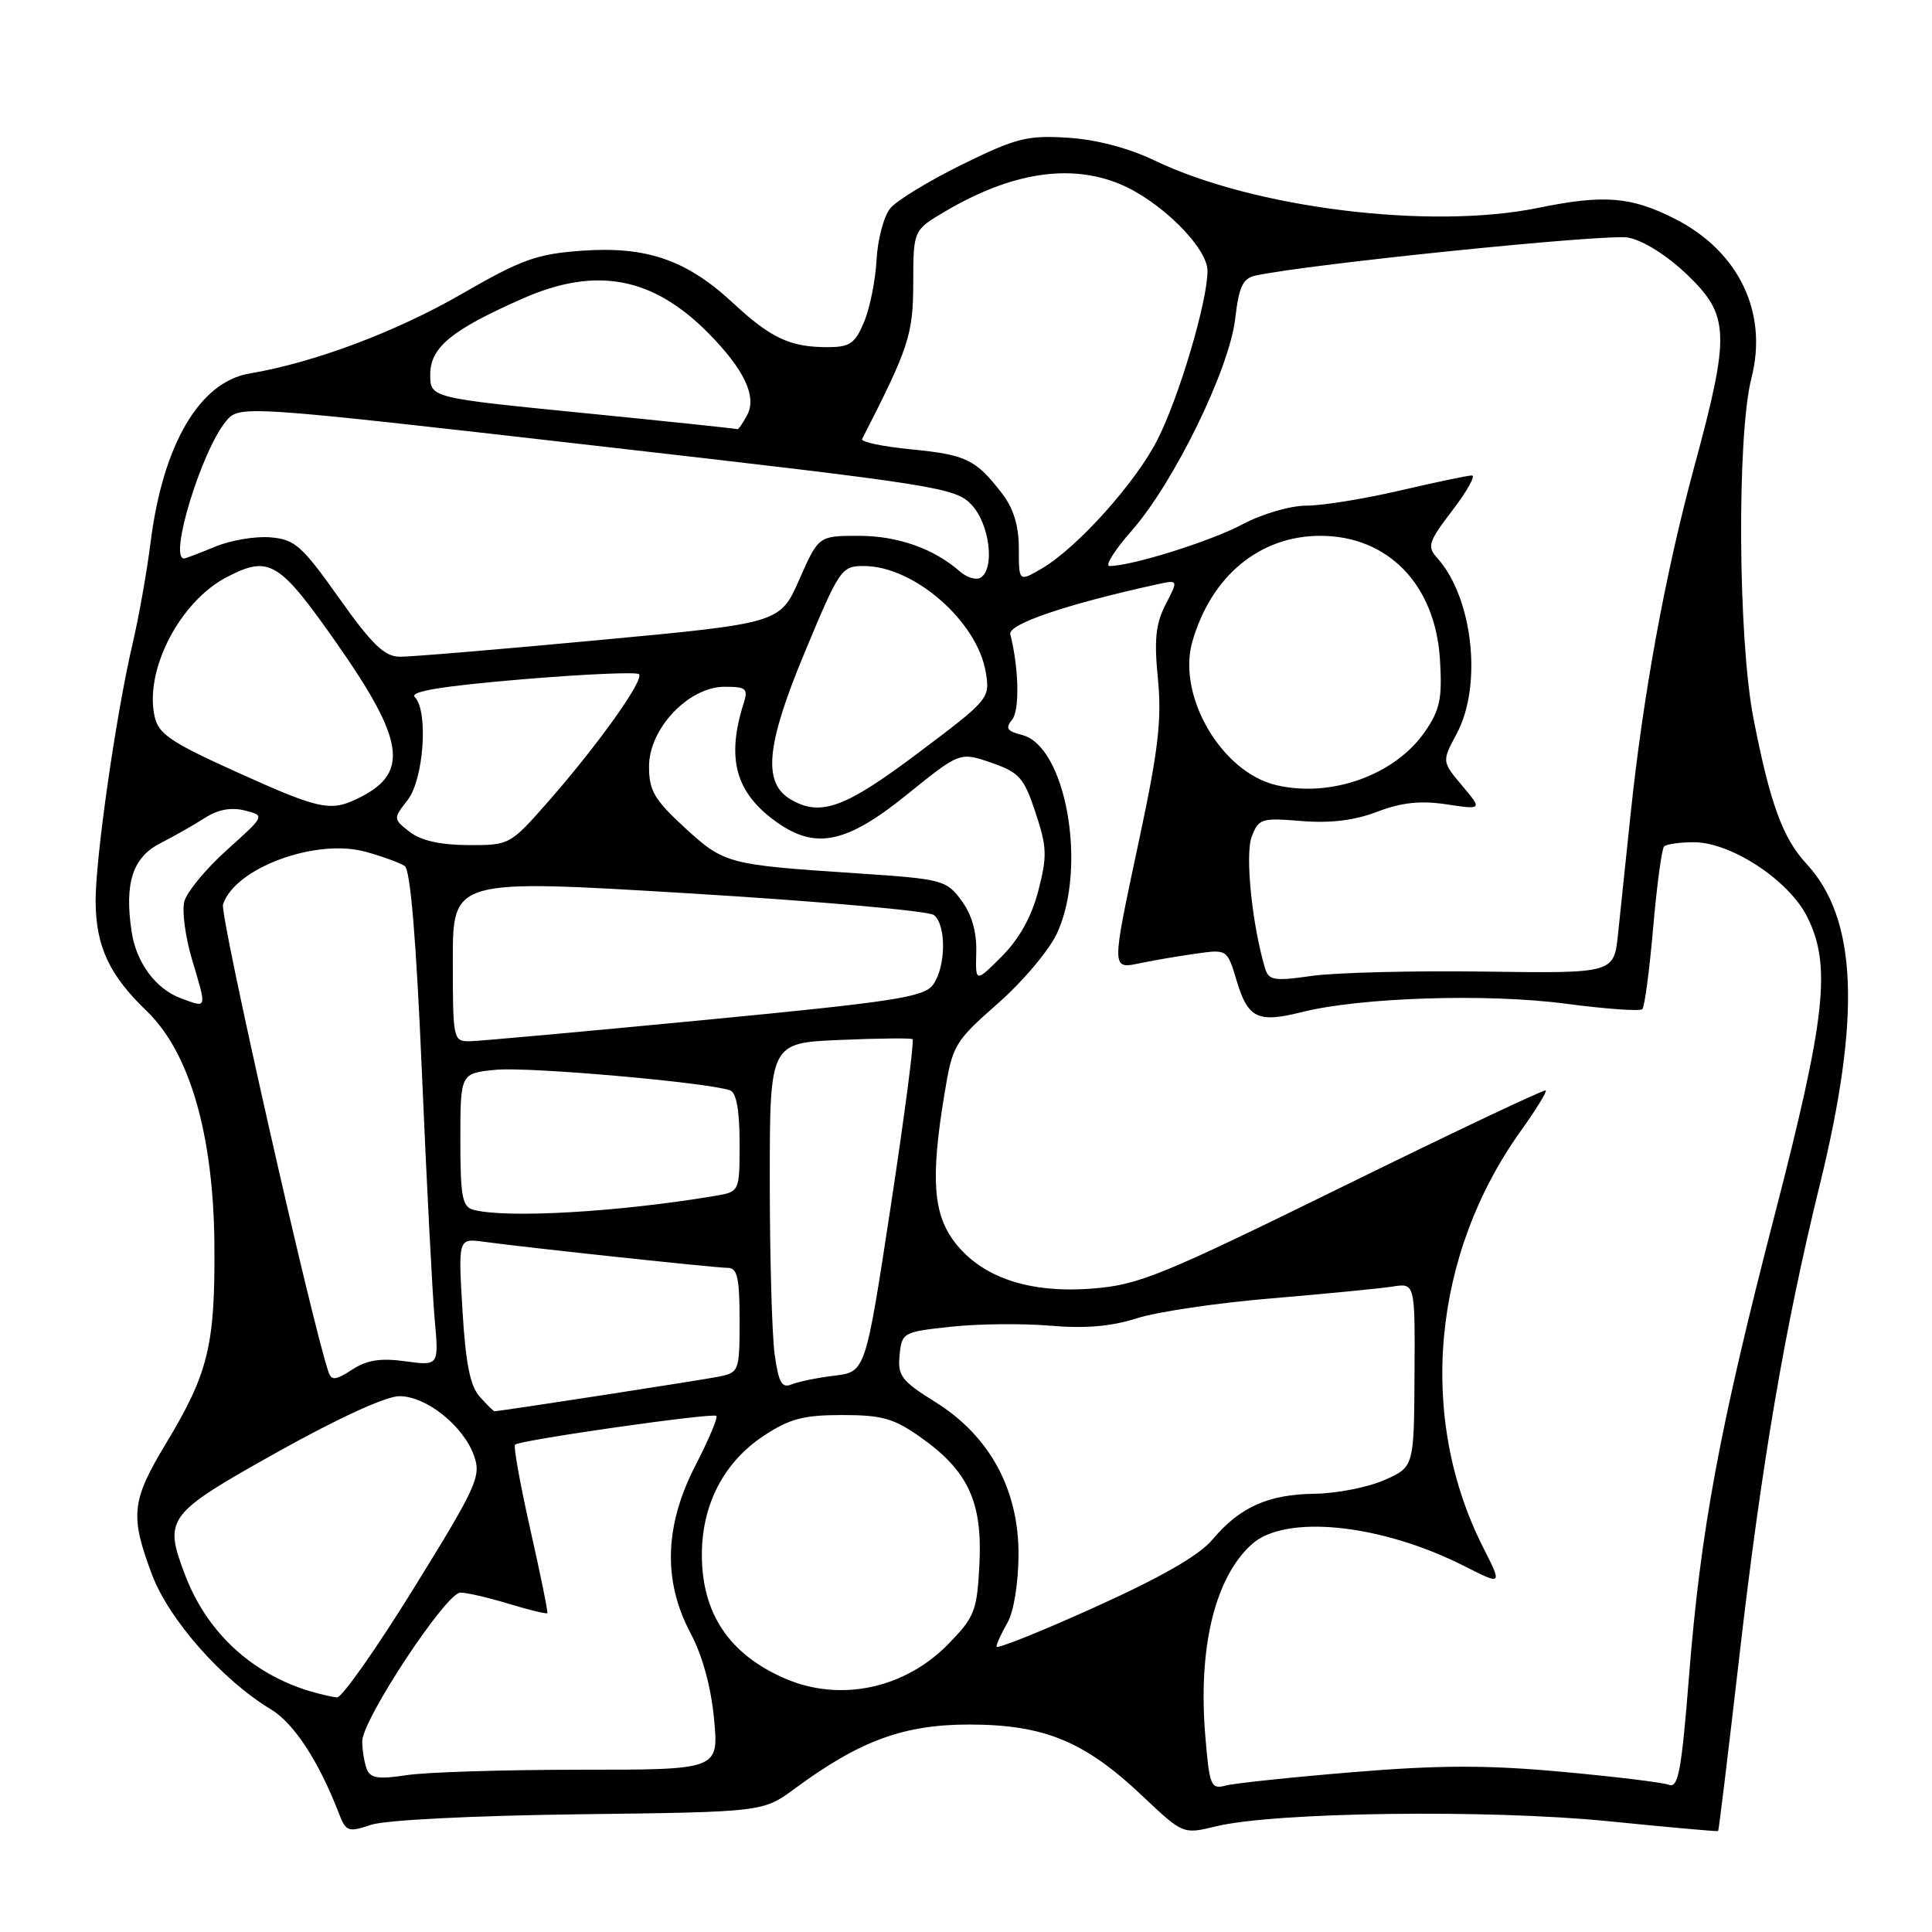<?xml version="1.0" encoding="UTF-8" standalone="no"?>
<!DOCTYPE svg PUBLIC "-//W3C//DTD SVG 1.1//EN" "http://www.w3.org/Graphics/SVG/1.1/DTD/svg11.dtd" >
<svg xmlns="http://www.w3.org/2000/svg" xmlns:xlink="http://www.w3.org/1999/xlink" version="1.1" viewBox="0 0 256 256">
 <g >
 <path fill="currentColor"
d=" M 76.80 240.40 C 101.10 240.10 101.10 240.10 105.30 237.01 C 113.96 230.62 119.77 228.50 128.50 228.51 C 138.39 228.53 143.74 230.74 151.38 237.98 C 156.76 243.06 156.76 243.06 161.13 242.00 C 168.84 240.11 197.24 239.74 213.00 241.31 C 220.97 242.11 227.57 242.70 227.66 242.63 C 227.75 242.56 229.01 232.15 230.47 219.51 C 233.40 194.01 236.51 175.79 241.13 157.00 C 246.63 134.59 246.10 121.71 239.35 114.44 C 236.22 111.06 234.54 106.45 232.34 95.18 C 230.29 84.65 230.13 57.68 232.08 50.07 C 234.29 41.43 230.42 33.33 222.00 29.03 C 216.14 26.04 212.57 25.75 203.78 27.55 C 189.51 30.47 166.15 27.58 153.02 21.28 C 149.54 19.61 145.28 18.49 141.50 18.25 C 136.14 17.91 134.65 18.28 127.50 21.79 C 123.10 23.96 118.80 26.57 117.96 27.61 C 117.11 28.65 116.30 31.71 116.15 34.40 C 116.01 37.10 115.27 40.81 114.50 42.65 C 113.29 45.54 112.62 46.00 109.62 46.00 C 104.70 46.00 102.13 44.80 97.12 40.14 C 91.00 34.45 85.68 32.61 77.13 33.22 C 71.11 33.65 69.12 34.37 61.18 38.95 C 52.46 43.98 41.64 48.04 33.08 49.49 C 26.46 50.60 21.61 58.85 19.97 71.74 C 19.47 75.72 18.39 81.79 17.58 85.24 C 15.36 94.72 12.62 113.87 12.67 119.53 C 12.73 125.44 14.49 129.22 19.44 133.97 C 25.14 139.45 28.30 150.38 28.41 165.00 C 28.51 178.26 27.60 181.97 22.02 191.22 C 17.41 198.88 17.20 200.78 20.13 208.62 C 22.37 214.59 29.43 222.61 35.90 226.50 C 38.94 228.33 42.22 233.34 44.87 240.19 C 45.84 242.72 46.11 242.82 49.20 241.79 C 51.11 241.16 62.78 240.58 76.80 240.40 Z  M 159.71 230.05 C 158.73 218.34 160.97 209.05 165.86 204.63 C 170.29 200.61 182.97 201.91 194.02 207.51 C 199.07 210.07 199.07 210.07 196.53 205.05 C 187.78 187.79 189.75 166.22 201.58 149.76 C 203.53 147.03 204.99 144.66 204.82 144.49 C 204.64 144.31 192.57 150.03 178.00 157.19 C 153.85 169.05 150.90 170.26 144.75 170.74 C 136.36 171.40 130.07 169.27 126.48 164.57 C 123.64 160.83 123.31 156.09 125.13 145.05 C 126.22 138.44 126.45 138.05 132.25 132.94 C 135.56 130.03 139.08 125.84 140.10 123.58 C 144.08 114.82 141.23 98.85 135.43 97.39 C 133.44 96.89 133.18 96.49 134.10 95.38 C 135.13 94.14 135.01 88.55 133.87 84.05 C 133.53 82.71 141.22 80.09 153.26 77.44 C 156.15 76.81 156.15 76.81 154.46 80.07 C 153.14 82.64 152.91 84.75 153.43 89.95 C 153.95 95.28 153.49 99.33 151.04 110.82 C 147.19 128.89 147.18 128.42 151.25 127.59 C 153.04 127.22 156.33 126.66 158.56 126.35 C 162.60 125.78 162.62 125.80 163.86 129.94 C 165.36 134.95 166.66 135.57 172.49 134.11 C 180.24 132.16 197.05 131.62 207.41 132.99 C 212.72 133.69 217.31 134.02 217.62 133.72 C 217.92 133.42 218.56 128.57 219.05 122.95 C 219.54 117.33 220.19 112.47 220.50 112.16 C 220.81 111.85 222.59 111.60 224.44 111.60 C 229.39 111.60 237.07 116.66 239.48 121.52 C 242.68 127.95 241.93 134.79 235.15 161.00 C 227.82 189.34 225.33 202.77 223.79 222.28 C 222.80 234.70 222.38 236.98 221.12 236.49 C 220.30 236.18 213.87 235.40 206.83 234.76 C 196.96 233.86 190.65 233.88 179.27 234.82 C 171.14 235.49 163.56 236.29 162.40 236.60 C 160.45 237.11 160.26 236.65 159.71 230.05 Z  M 48.59 234.39 C 48.27 233.53 48.00 231.89 48.00 230.72 C 48.00 227.87 59.11 211.03 61.00 211.03 C 61.83 211.02 64.71 211.69 67.41 212.51 C 70.12 213.33 72.42 213.89 72.52 213.75 C 72.63 213.61 71.62 208.62 70.27 202.67 C 68.93 196.71 68.02 191.65 68.24 191.43 C 68.84 190.82 94.43 187.17 94.92 187.61 C 95.15 187.83 93.91 190.76 92.17 194.14 C 88.04 202.14 87.82 209.48 91.50 216.40 C 93.08 219.37 94.22 223.56 94.62 227.80 C 95.24 234.50 95.24 234.50 76.87 234.50 C 66.77 234.50 56.41 234.82 53.84 235.22 C 50.11 235.79 49.07 235.63 48.59 234.39 Z  M 40.99 224.07 C 33.28 221.72 27.40 216.24 24.54 208.73 C 21.65 201.16 22.04 200.64 36.75 192.41 C 44.80 187.91 51.15 185.00 52.92 185.00 C 56.50 185.00 61.44 188.96 62.83 192.94 C 63.77 195.64 63.14 197.02 54.84 210.43 C 49.88 218.45 45.30 224.96 44.66 224.91 C 44.02 224.87 42.37 224.48 40.99 224.07 Z  M 104.01 222.41 C 96.63 219.21 93.00 213.80 93.00 206.01 C 93.00 199.35 95.91 193.75 101.20 190.25 C 104.62 187.99 106.46 187.50 111.59 187.50 C 116.91 187.50 118.45 187.94 122.06 190.50 C 128.29 194.92 130.19 199.03 129.78 207.23 C 129.46 213.48 129.16 214.25 125.65 217.85 C 119.87 223.77 111.31 225.57 104.01 222.41 Z  M 132.04 218.18 C 132.05 217.81 132.71 216.38 133.50 215.00 C 134.33 213.56 134.94 209.76 134.96 206.00 C 134.99 197.33 131.11 190.23 123.88 185.74 C 119.46 182.99 118.93 182.29 119.20 179.57 C 119.49 176.57 119.65 176.48 126.00 175.80 C 129.57 175.41 135.49 175.35 139.14 175.66 C 143.77 176.06 147.24 175.77 150.64 174.68 C 153.31 173.82 161.35 172.63 168.50 172.04 C 175.65 171.44 182.85 170.73 184.50 170.48 C 187.50 170.00 187.50 170.00 187.43 182.19 C 187.36 194.38 187.36 194.38 183.43 196.12 C 181.27 197.07 177.12 197.89 174.20 197.93 C 168.03 198.01 164.27 199.70 160.63 204.03 C 158.87 206.12 153.83 209.01 145.01 212.99 C 137.86 216.22 132.02 218.56 132.04 218.18 Z  M 63.58 185.09 C 62.30 183.68 61.70 180.68 61.28 173.63 C 60.71 164.08 60.71 164.08 64.11 164.54 C 70.07 165.35 94.85 168.00 96.45 168.00 C 97.70 168.00 98.00 169.34 98.00 174.92 C 98.00 181.67 97.93 181.86 95.25 182.41 C 93.04 182.86 66.24 187.00 65.51 187.00 C 65.40 187.00 64.53 186.14 63.58 185.09 Z  M 102.64 179.41 C 102.29 176.83 102.00 166.50 102.00 156.46 C 102.00 138.20 102.00 138.20 111.25 137.80 C 116.34 137.58 120.69 137.53 120.92 137.70 C 121.16 137.87 119.85 147.86 118.02 159.89 C 114.68 181.78 114.68 181.78 110.59 182.28 C 108.34 182.55 105.78 183.08 104.89 183.44 C 103.59 183.98 103.16 183.20 102.64 179.41 Z  M 43.55 181.86 C 41.37 175.59 29.10 121.26 29.55 119.86 C 31.08 115.01 41.90 111.02 48.50 112.88 C 50.70 113.49 53.01 114.34 53.63 114.75 C 54.38 115.24 55.15 124.51 55.90 142.00 C 56.52 156.57 57.29 171.31 57.59 174.74 C 58.16 180.98 58.16 180.98 53.72 180.38 C 50.42 179.92 48.61 180.21 46.65 181.49 C 44.53 182.88 43.93 182.95 43.55 181.86 Z  M 62.75 160.31 C 61.25 159.92 61.00 158.59 61.00 151.03 C 61.00 142.20 61.00 142.20 65.75 141.75 C 70.11 141.34 93.84 143.43 96.75 144.48 C 97.57 144.78 98.00 147.14 98.00 151.42 C 98.00 157.91 98.00 157.91 94.75 158.46 C 81.93 160.61 67.16 161.46 62.75 160.31 Z  M 60.00 127.24 C 60.00 116.48 60.00 116.48 91.25 118.37 C 108.44 119.41 123.06 120.70 123.75 121.25 C 125.42 122.58 125.34 128.15 123.63 130.49 C 122.44 132.12 118.53 132.73 93.38 135.15 C 77.50 136.68 63.49 137.95 62.25 137.97 C 60.05 138.00 60.00 137.74 60.00 127.24 Z  M 24.00 132.29 C 20.66 131.07 18.06 127.57 17.44 123.46 C 16.47 116.98 17.58 113.58 21.29 111.71 C 23.06 110.81 25.67 109.32 27.11 108.40 C 28.85 107.27 30.61 106.94 32.42 107.39 C 35.14 108.07 35.14 108.07 30.06 112.63 C 27.27 115.14 24.73 118.22 24.42 119.47 C 24.10 120.72 24.56 124.13 25.42 127.05 C 27.43 133.83 27.50 133.57 24.00 132.29 Z  M 129.36 126.16 C 129.43 123.48 128.76 121.15 127.38 119.30 C 125.38 116.60 124.86 116.47 113.40 115.71 C 96.38 114.58 95.97 114.47 90.72 109.66 C 86.70 105.96 86.00 104.76 86.00 101.56 C 86.00 96.53 91.25 91.00 96.02 91.00 C 98.90 91.00 99.16 91.24 98.52 93.25 C 96.22 100.55 97.48 105.07 102.89 108.92 C 108.08 112.62 112.16 111.76 120.15 105.31 C 127.18 99.63 127.18 99.63 131.34 101.06 C 135.07 102.35 135.68 103.04 137.21 107.67 C 138.73 112.23 138.77 113.44 137.58 118.03 C 136.69 121.48 135.05 124.41 132.74 126.73 C 129.25 130.22 129.25 130.22 129.36 126.16 Z  M 167.63 128.31 C 165.91 122.59 164.96 113.24 165.85 110.89 C 166.77 108.47 167.14 108.35 172.44 108.79 C 176.28 109.10 179.46 108.72 182.49 107.56 C 185.72 106.33 188.21 106.06 191.67 106.58 C 196.42 107.29 196.42 107.29 193.74 104.10 C 191.05 100.90 191.05 100.90 193.02 97.22 C 196.46 90.81 195.16 79.14 190.42 73.91 C 189.07 72.42 189.27 71.79 192.45 67.63 C 194.40 65.08 195.56 63.00 195.03 63.00 C 194.51 63.00 190.22 63.90 185.50 65.00 C 180.78 66.10 175.21 67.00 173.11 67.00 C 170.98 67.00 167.25 68.09 164.65 69.47 C 160.42 71.72 149.96 75.00 147.02 75.00 C 146.37 75.00 147.70 72.88 149.98 70.29 C 155.56 63.94 162.90 48.92 163.67 42.23 C 164.17 37.95 164.68 36.88 166.39 36.51 C 173.42 34.99 212.94 30.95 215.72 31.48 C 217.73 31.85 220.87 33.83 223.54 36.38 C 229.19 41.80 229.28 44.20 224.50 61.84 C 220.63 76.13 217.72 92.06 216.05 108.00 C 215.44 113.78 214.70 120.86 214.40 123.74 C 213.86 128.98 213.86 128.98 196.68 128.74 C 187.23 128.61 176.95 128.87 173.84 129.31 C 168.83 130.03 168.11 129.91 167.63 128.31 Z  M 54.29 110.23 C 52.09 108.51 52.09 108.49 54.02 106.00 C 56.16 103.24 56.78 94.18 54.96 92.36 C 54.23 91.63 58.51 90.92 69.00 90.03 C 77.30 89.33 84.35 89.02 84.67 89.33 C 85.40 90.06 79.24 98.70 72.61 106.25 C 67.59 111.96 67.51 112.00 62.03 111.98 C 58.34 111.96 55.76 111.38 54.29 110.23 Z  M 31.29 102.27 C 22.58 98.33 20.99 97.25 20.48 94.91 C 19.13 88.76 23.85 79.68 30.07 76.46 C 35.71 73.55 36.97 74.32 44.75 85.43 C 53.49 97.93 54.19 102.30 47.93 105.54 C 43.87 107.64 42.64 107.40 31.29 102.27 Z  M 104.79 105.94 C 101.04 103.75 101.50 98.78 106.59 86.54 C 111.24 75.37 111.49 75.00 114.46 75.00 C 121.12 75.00 129.53 82.35 130.63 89.13 C 131.19 92.54 131.03 92.74 121.62 99.80 C 111.96 107.07 108.74 108.24 104.79 105.94 Z  M 169.02 104.01 C 161.80 102.25 155.95 92.16 157.99 85.03 C 160.49 76.32 166.92 71.00 174.95 71.00 C 183.92 71.00 190.19 77.47 190.80 87.37 C 191.12 92.53 190.81 94.04 188.84 96.91 C 184.87 102.71 176.29 105.78 169.02 104.01 Z  M 44.93 79.25 C 39.99 72.28 39.07 71.47 35.82 71.20 C 33.83 71.03 30.52 71.59 28.48 72.45 C 26.43 73.30 24.59 74.00 24.38 74.00 C 22.35 74.00 26.65 59.88 29.90 55.87 C 31.70 53.66 31.70 53.66 79.10 59.08 C 124.39 64.26 126.60 64.61 128.75 66.90 C 131.13 69.43 131.86 75.35 129.94 76.54 C 129.35 76.90 128.11 76.53 127.19 75.72 C 123.72 72.68 118.94 71.00 113.79 71.00 C 108.47 71.00 108.47 71.00 105.91 76.79 C 103.36 82.57 103.36 82.57 79.43 84.81 C 66.27 86.04 54.36 87.04 52.96 87.02 C 50.95 87.00 49.29 85.40 44.93 79.25 Z  M 135.00 72.69 C 135.00 69.65 134.30 67.37 132.77 65.38 C 129.29 60.87 128.04 60.26 120.73 59.54 C 116.96 59.17 114.04 58.56 114.23 58.18 C 120.42 46.10 121.00 44.34 121.01 37.50 C 121.02 30.50 121.02 30.50 125.26 28.00 C 134.00 22.85 141.80 21.64 148.42 24.40 C 153.79 26.64 160.00 32.81 160.00 35.89 C 160.00 39.93 156.26 52.56 153.37 58.26 C 150.49 63.94 142.76 72.56 138.08 75.31 C 135.00 77.11 135.00 77.11 135.00 72.69 Z  M 77.25 54.72 C 57.00 52.71 57.00 52.71 57.01 49.61 C 57.01 46.03 59.84 43.71 69.28 39.55 C 78.99 35.27 86.50 36.68 93.89 44.17 C 98.63 48.98 100.31 52.55 99.00 55.01 C 98.41 56.10 97.83 56.94 97.71 56.87 C 97.60 56.79 88.39 55.83 77.25 54.72 Z "/>
</g>
</svg>